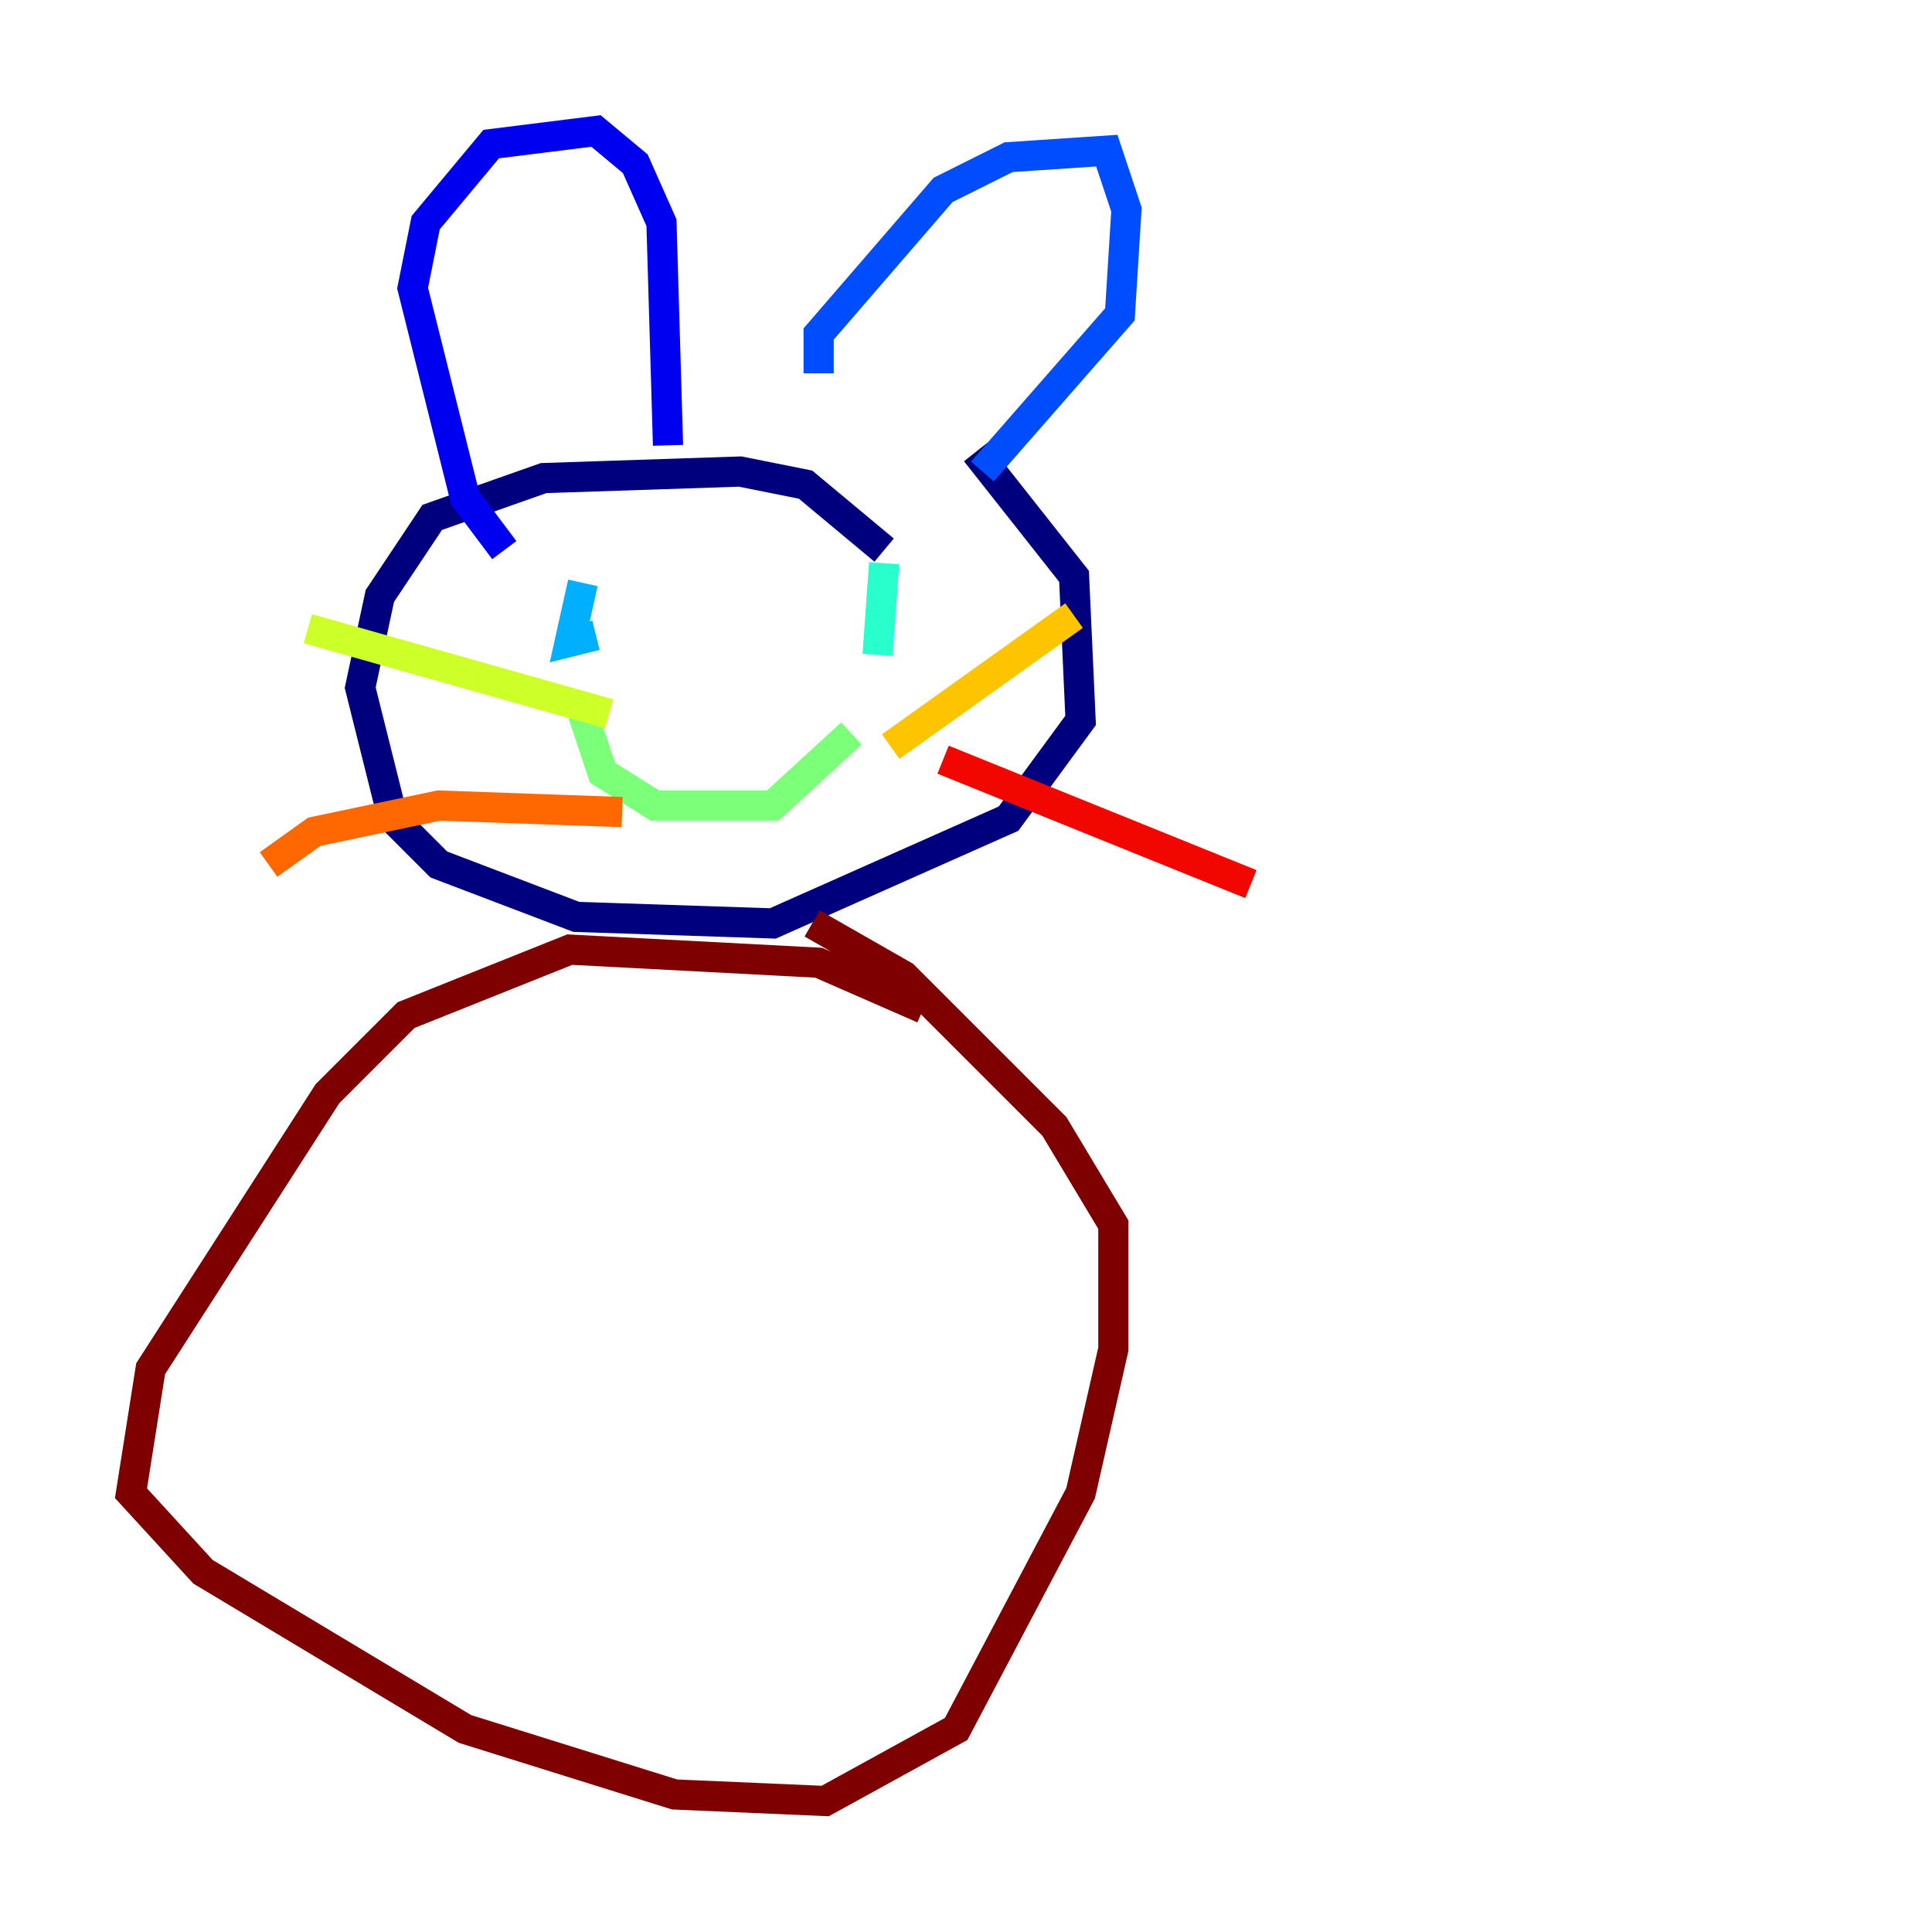 <?xml version="1.0" encoding="utf-8" ?>
<svg baseProfile="tiny" height="128" version="1.2" viewBox="0,0,128,128" width="128" xmlns="http://www.w3.org/2000/svg" xmlns:ev="http://www.w3.org/2001/xml-events" xmlns:xlink="http://www.w3.org/1999/xlink"><defs /><polyline fill="none" points="58.576,36.447 53.37,32.108 49.031,31.241 36.014,31.675 28.637,34.278 25.166,39.485 23.864,45.559 26.034,54.237 29.071,57.275 38.183,60.746 51.2,61.18 66.82,54.237 71.593,47.729 71.159,38.183 64.651,29.939" stroke="#00007f" stroke-width="2" /><polyline fill="none" points="33.41,36.447 30.807,32.976 27.336,19.091 28.203,14.752 32.542,9.546 39.485,8.678 42.088,10.848 43.824,14.752 44.258,29.505" stroke="#0000f1" stroke-width="2" /><polyline fill="none" points="54.237,24.732 54.237,22.129 62.481,12.583 66.82,10.414 73.329,9.98 74.63,13.885 74.197,20.827 65.085,31.241" stroke="#004cff" stroke-width="2" /><polyline fill="none" points="38.617,38.617 37.749,42.522 39.485,42.088" stroke="#00b0ff" stroke-width="2" /><polyline fill="none" points="58.576,37.315 58.142,43.39" stroke="#29ffcd" stroke-width="2" /><polyline fill="none" points="38.617,47.295 39.919,51.2 43.39,53.37 51.2,53.37 56.407,48.597" stroke="#7cff79" stroke-width="2" /><polyline fill="none" points="40.352,47.295 20.393,41.654" stroke="#cdff29" stroke-width="2" /><polyline fill="none" points="59.01,49.464 71.159,40.786" stroke="#ffc400" stroke-width="2" /><polyline fill="none" points="41.22,53.803 29.071,53.37 20.827,55.105 17.79,57.275" stroke="#ff6700" stroke-width="2" /><polyline fill="none" points="62.481,50.332 82.875,58.576" stroke="#f10700" stroke-width="2" /><polyline fill="none" points="61.18,66.82 54.237,63.783 37.749,62.915 26.902,67.254 21.695,72.461 9.98,90.685 8.678,98.929 13.451,104.136 30.807,114.549 44.691,118.888 54.671,119.322 63.349,114.549 71.593,98.929 73.763,89.383 73.763,81.139 69.858,74.63 59.878,64.651 53.803,61.18" stroke="#7f0000" stroke-width="2" /></svg>